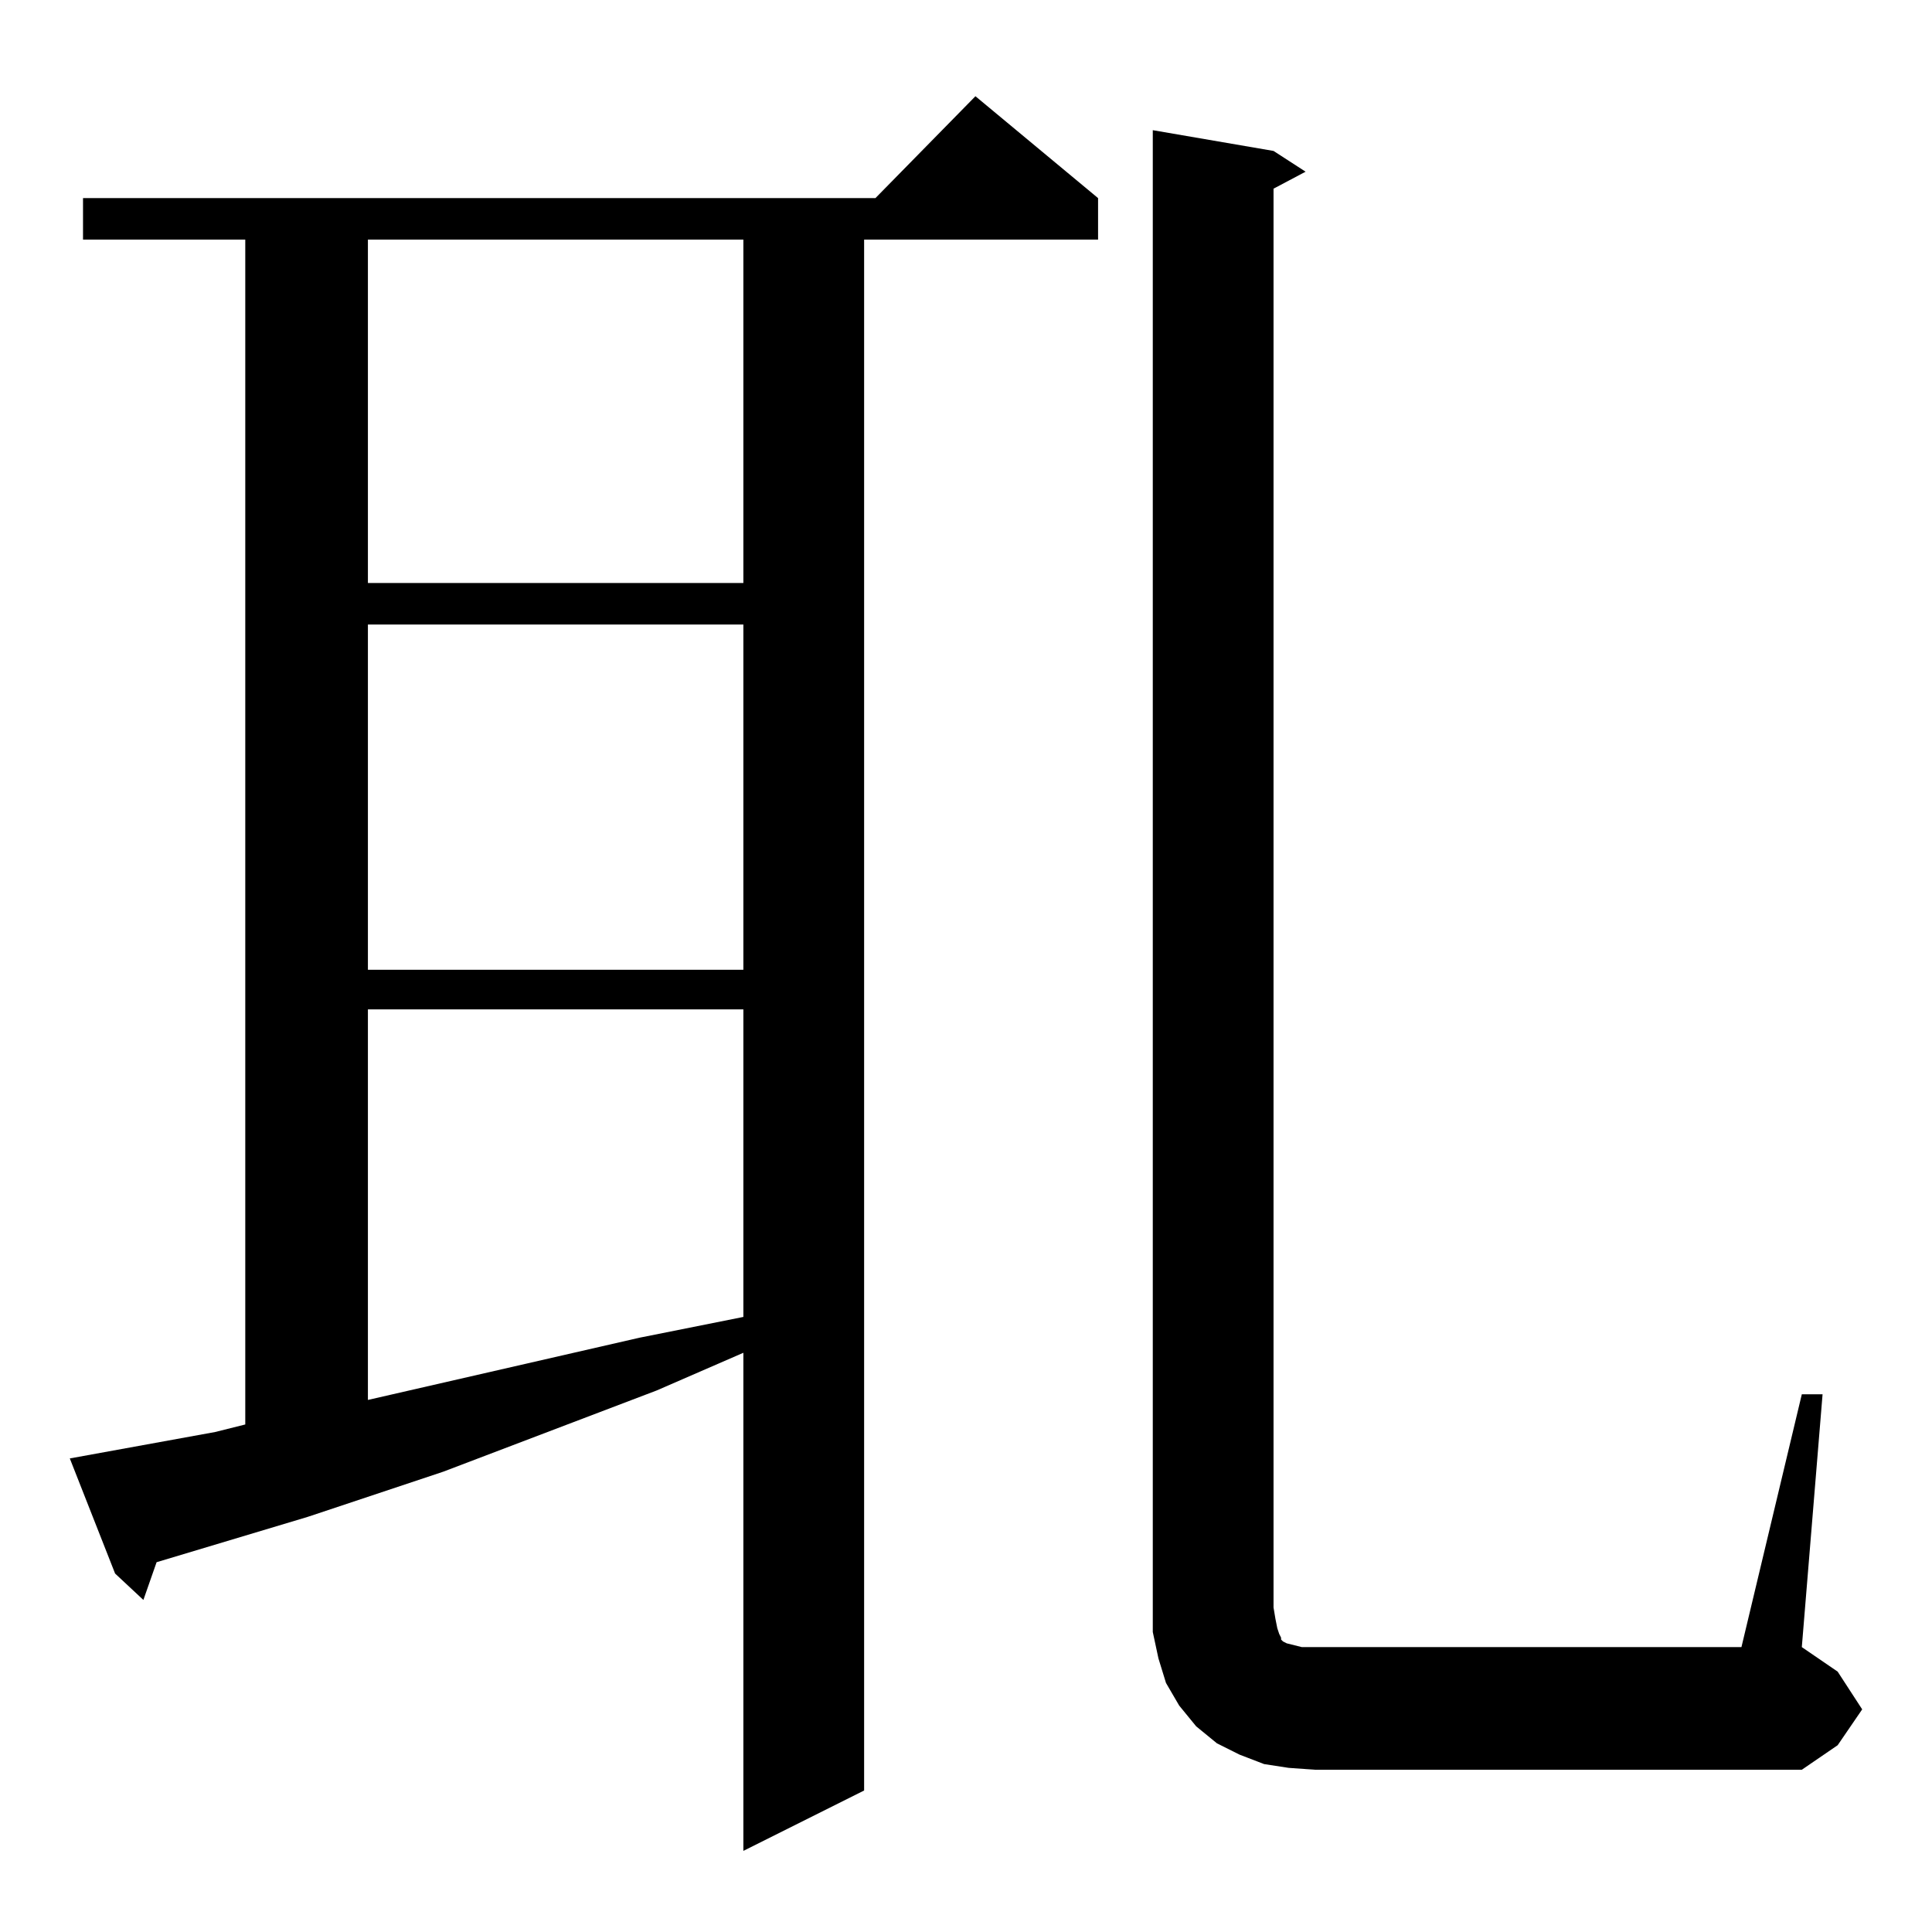 <?xml version="1.0" standalone="no"?>
<!DOCTYPE svg PUBLIC "-//W3C//DTD SVG 1.1//EN" "http://www.w3.org/Graphics/SVG/1.1/DTD/svg11.dtd" >
<svg xmlns="http://www.w3.org/2000/svg" xmlns:xlink="http://www.w3.org/1999/xlink" version="1.1" viewBox="0 -144 1024 1024">
  <g transform="matrix(1 0 0 -1 0 880)">
   <path fill="currentColor"
d="M37 251l77 14l16 4v628h-86v22h420l53 54l65 -54v-22h-124v-822l-64 -32v264l-46 -20l-113 -43l-72 -24l-80 -24l-7 -20l-15 14zM955 285h11l-11 -134l19 -13l13 -20l-13 -19l-19 -13h-258l-14 1l-13 2l-13 5l-12 6l-11 9l-9 11l-7 12l-4 13l-3 14v13v783l64 -11l17 -11
l-17 -9v-752l1 -6l1 -5l1 -3l1 -2v-1l1 -1l2 -1l4 -1l4 -1h7h226zM195 489v-207l144 33l55 11v163h-199zM195 693v-183h199v183h-199zM195 897v-182h199v182h-199z" />
  </g>

</svg>
